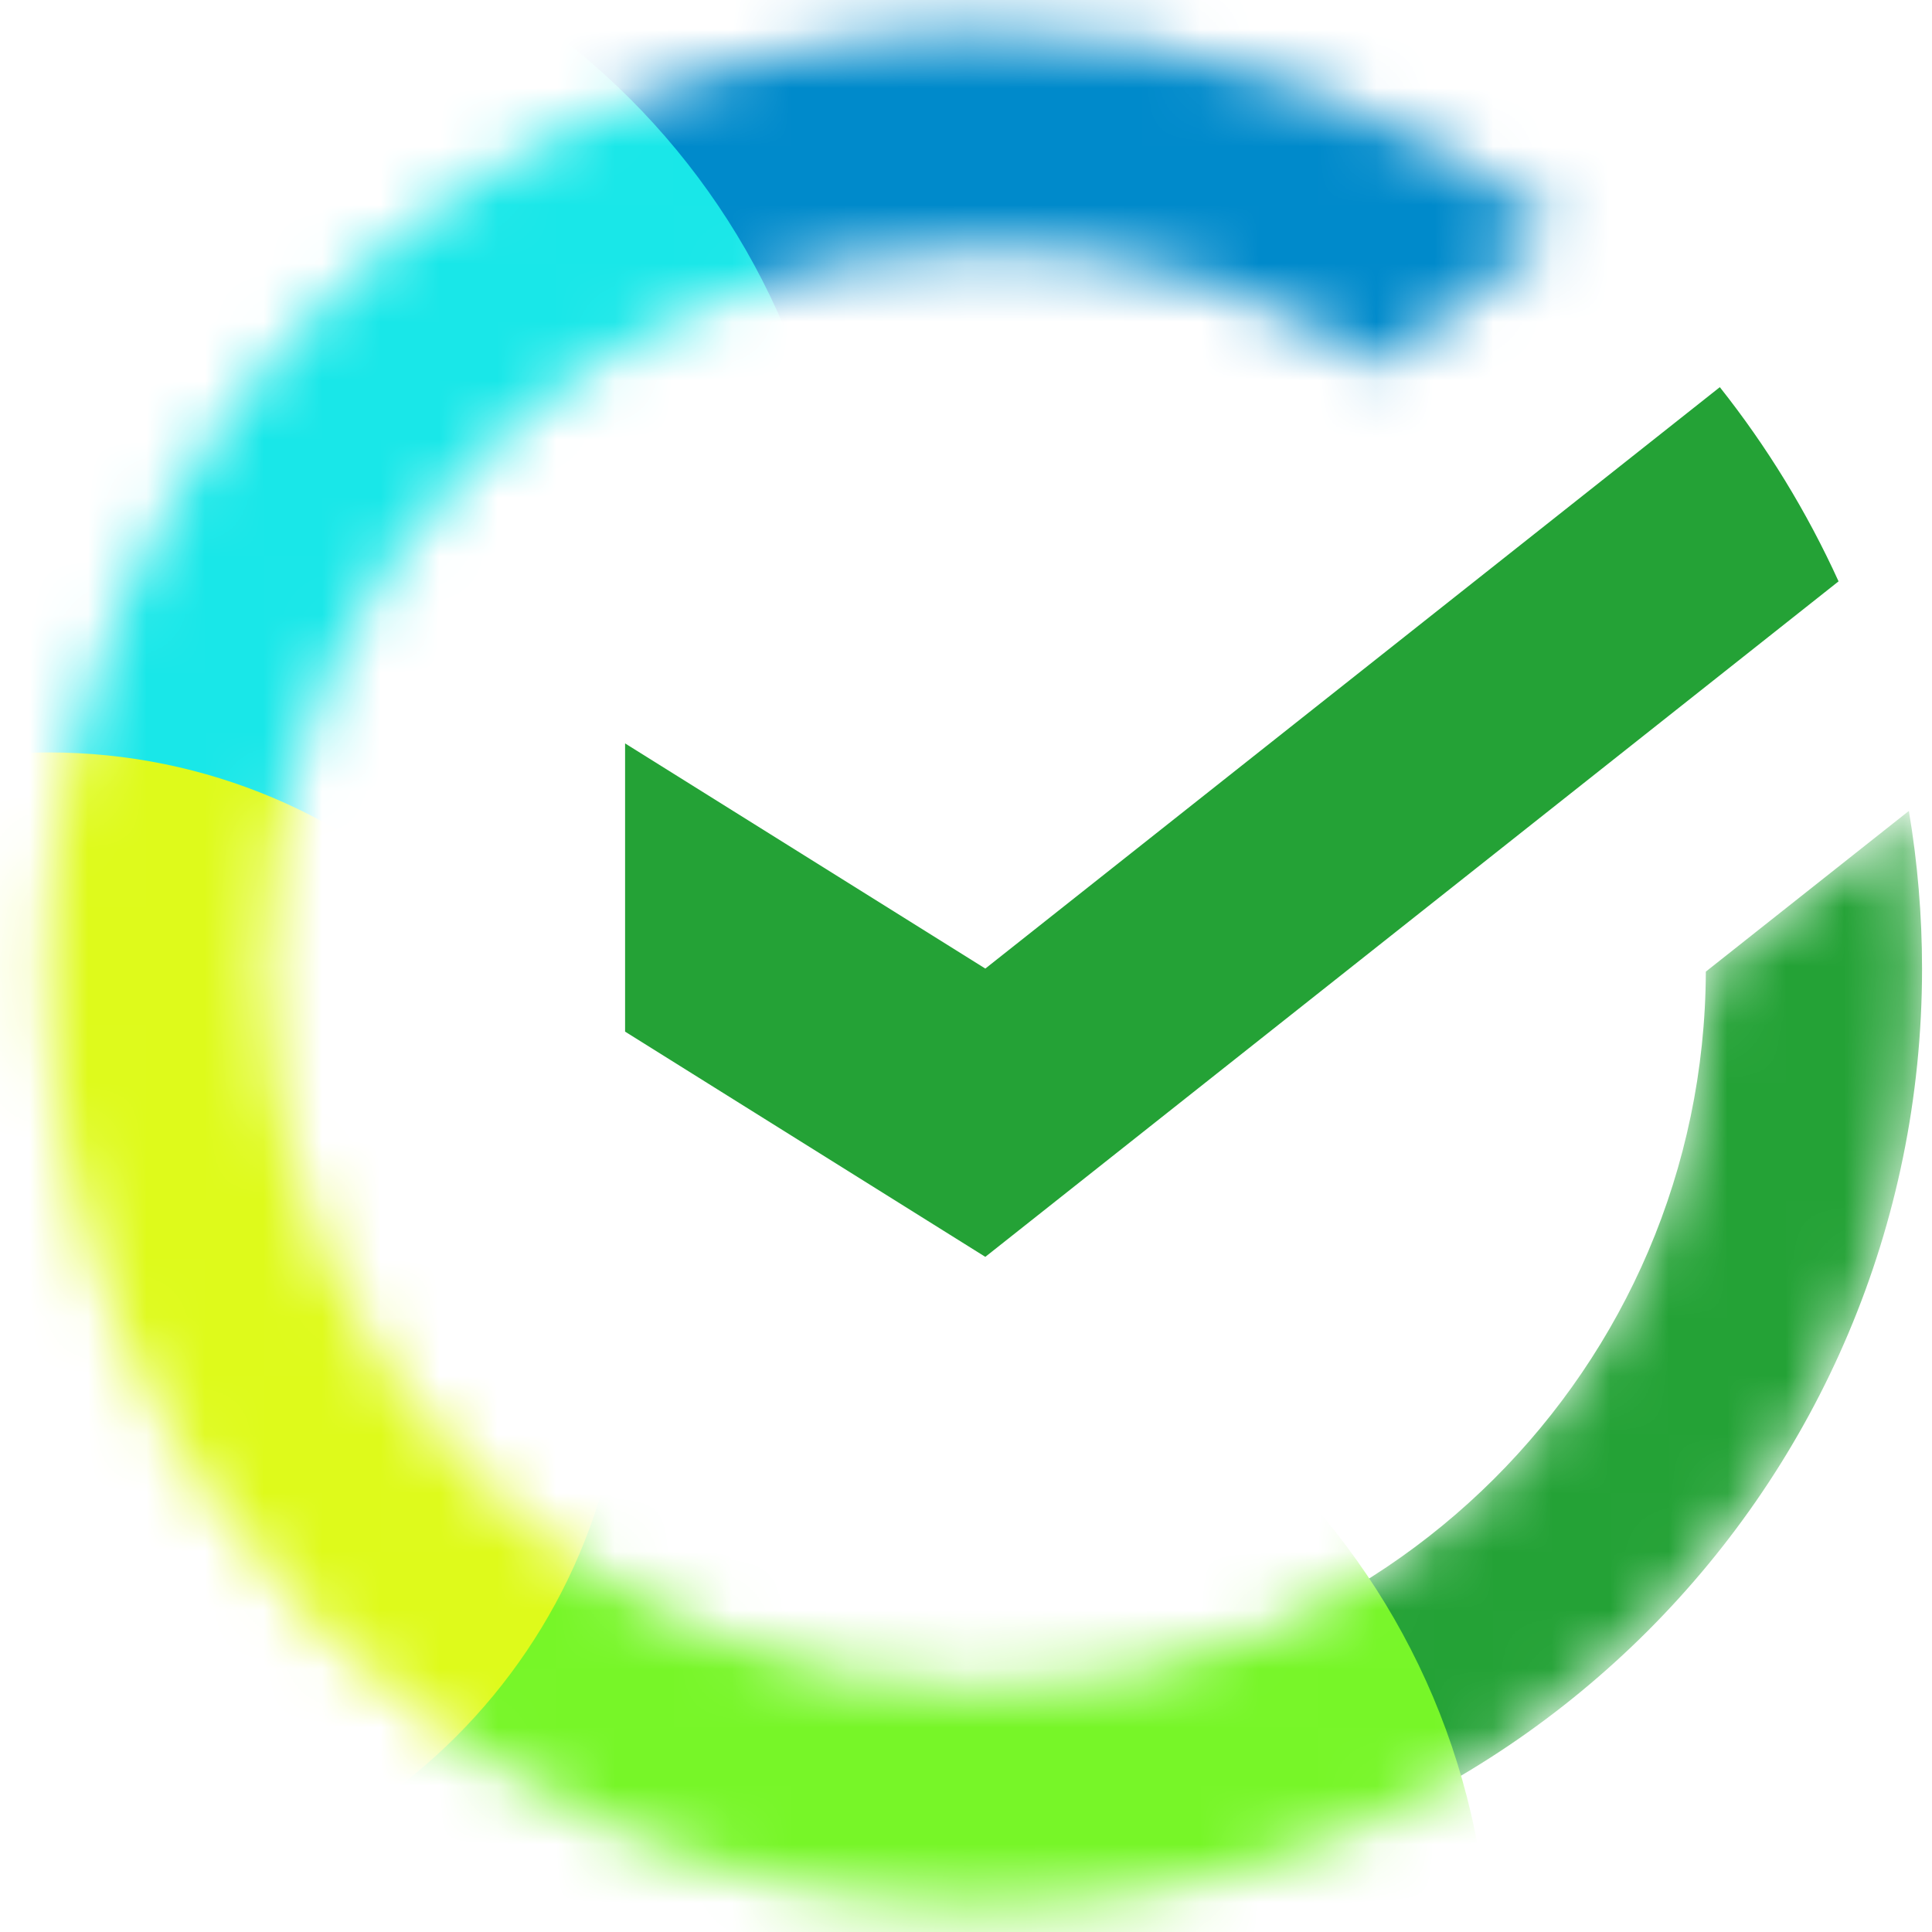 <svg width="33" height="33" viewBox="0 0 33 33" fill="none" xmlns="http://www.w3.org/2000/svg">
<mask id="mask0_2104_7622" style="mask-type:alpha" maskUnits="userSpaceOnUse" x="0" y="0" width="33" height="33">
<path d="M29.138 16.596C29.11 23.369 23.611 28.852 16.83 28.852C10.033 28.852 4.523 23.342 4.523 16.544C4.523 9.747 10.033 4.237 16.83 4.237C19.33 4.237 21.656 4.982 23.599 6.263L26.609 3.88C23.905 1.789 20.513 0.544 16.83 0.544C7.994 0.544 0.83 7.708 0.83 16.544C0.83 25.381 7.994 32.544 16.83 32.544C25.667 32.544 32.83 25.381 32.83 16.544C32.83 15.627 32.753 14.727 32.605 13.851L29.138 16.596Z" fill="#1D9E3B"/>
</mask>
<g mask="url(#mask0_2104_7622)">
<path d="M29.137 16.596C29.109 23.369 23.61 28.852 16.83 28.852C10.032 28.852 4.522 23.342 4.522 16.544C4.522 9.747 10.032 4.237 16.83 4.237C19.329 4.237 21.656 4.982 23.598 6.263L26.608 3.88C23.904 1.789 20.512 0.544 16.83 0.544C7.993 0.544 0.83 7.708 0.83 16.544C0.83 25.381 7.993 32.544 16.83 32.544C25.667 32.544 32.83 25.381 32.83 16.544C32.83 15.627 32.752 14.727 32.605 13.851L29.137 16.596Z" fill="#24A236"/>
<path d="M14.984 14.083C22.8 14.083 29.137 7.746 29.137 -0.071C29.137 -7.888 22.8 -14.225 14.984 -14.225C7.167 -14.225 0.83 -7.888 0.83 -0.071C0.83 7.746 7.167 14.083 14.984 14.083Z" fill="#008ACB"/>
<g filter="url(#filter0_f_2104_7622)">
<path d="M13.137 46.083C19.935 46.083 25.445 40.573 25.445 33.776C25.445 26.978 19.935 21.468 13.137 21.468C6.34 21.468 0.83 26.978 0.83 33.776C0.83 40.573 6.34 46.083 13.137 46.083Z" fill="#77F628"/>
</g>
<g filter="url(#filter1_f_2104_7622)">
<path d="M2.06 22.698C8.857 22.698 14.367 17.188 14.367 10.391C14.367 3.593 8.857 -1.917 2.06 -1.917C-4.738 -1.917 -10.248 3.593 -10.248 10.391C-10.248 17.188 -4.738 22.698 2.06 22.698Z" fill="#19E7E8"/>
</g>
<g filter="url(#filter2_f_2104_7622)">
<path d="M0.829 32.545C6.267 32.545 10.675 28.137 10.675 22.699C10.675 17.261 6.267 12.852 0.829 12.852C-4.609 12.852 -9.017 17.261 -9.017 22.699C-9.017 28.137 -4.609 32.545 0.829 32.545Z" fill="#DEFA1B"/>
</g>
</g>
<path fill-rule="evenodd" clip-rule="evenodd" d="M29.376 6.613C30.179 7.626 30.862 8.739 31.404 9.93L16.83 21.468V16.544L29.376 6.613Z" fill="#24A236"/>
<path fill-rule="evenodd" clip-rule="evenodd" d="M10.677 17.621L16.83 21.468V16.544L10.677 12.698V17.621Z" fill="#24A236"/>
<defs>
<filter id="filter0_f_2104_7622" x="-9.016" y="11.622" width="44.308" height="44.307" filterUnits="userSpaceOnUse" color-interpolation-filters="sRGB">
<feFlood flood-opacity="0" result="BackgroundImageFix"/>
<feBlend mode="normal" in="SourceGraphic" in2="BackgroundImageFix" result="shape"/>
<feGaussianBlur stdDeviation="4.923" result="effect1_foregroundBlur_2104_7622"/>
</filter>
<filter id="filter1_f_2104_7622" x="-20.094" y="-11.763" width="44.308" height="44.307" filterUnits="userSpaceOnUse" color-interpolation-filters="sRGB">
<feFlood flood-opacity="0" result="BackgroundImageFix"/>
<feBlend mode="normal" in="SourceGraphic" in2="BackgroundImageFix" result="shape"/>
<feGaussianBlur stdDeviation="4.923" result="effect1_foregroundBlur_2104_7622"/>
</filter>
<filter id="filter2_f_2104_7622" x="-16.401" y="5.468" width="34.462" height="34.462" filterUnits="userSpaceOnUse" color-interpolation-filters="sRGB">
<feFlood flood-opacity="0" result="BackgroundImageFix"/>
<feBlend mode="normal" in="SourceGraphic" in2="BackgroundImageFix" result="shape"/>
<feGaussianBlur stdDeviation="3.692" result="effect1_foregroundBlur_2104_7622"/>
</filter>
</defs>
</svg>
